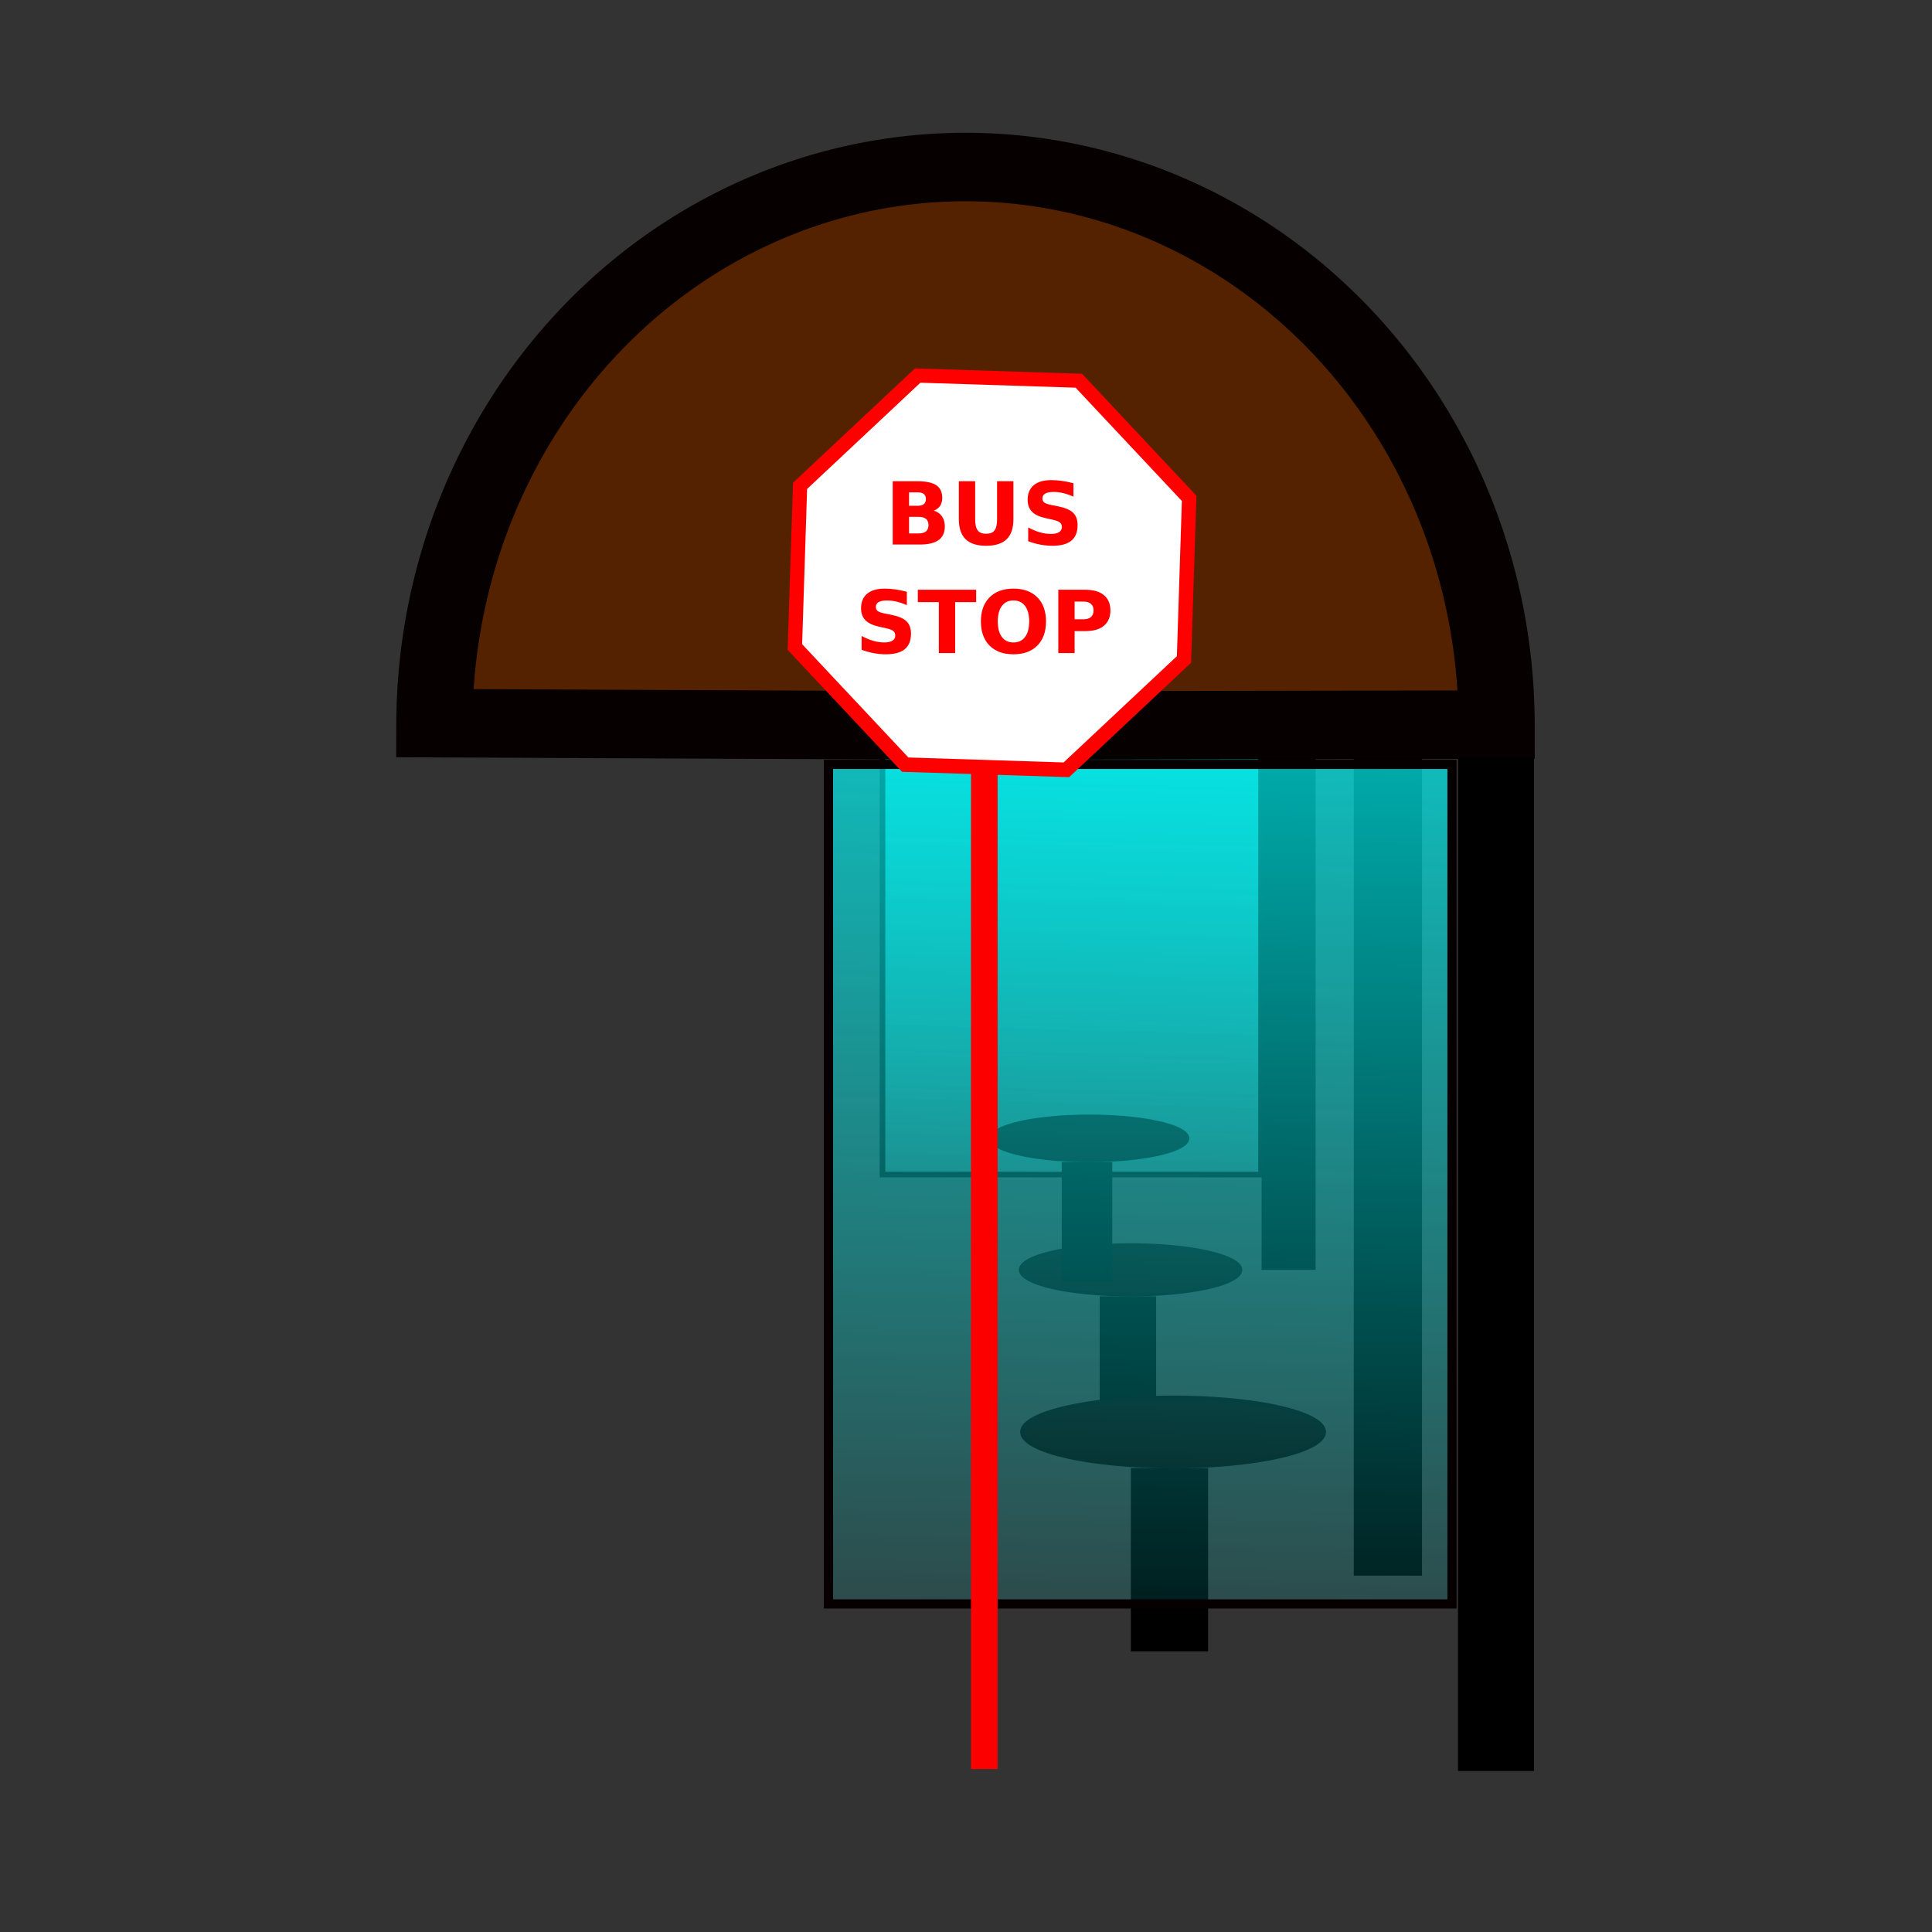 <svg:svg xmlns:dc="http://purl.org/dc/elements/1.1/" xmlns:ns1="http://sodipodi.sourceforge.net/DTD/sodipodi-0.dtd" xmlns:ns2="http://www.inkscape.org/namespaces/inkscape" xmlns:ns3="http://www.w3.org/1999/xlink" xmlns:ns5="http://web.resource.org/cc/" xmlns:rdf="http://www.w3.org/1999/02/22-rdf-syntax-ns#" xmlns:svg="http://www.w3.org/2000/svg" height="303.375" id="svg6213" version="1.0" viewBox="-62.502 -19.862 303.375 303.375" width="303.375" ns1:docbase="/home/fahad/Desktop" ns1:docname="thilakarathna_Bus_Halt.svg" ns1:modified="TRUE" ns1:version="0.32" ns2:export-filename="/home/fahad/Desktop/Bus_Halt.png" ns2:export-xdpi="150" ns2:export-ydpi="150" ns2:output_extension="org.inkscape.output.svg.inkscape" ns2:version="0.45">
  <svg:rect x="-62.502" y="-19.862" width="303.375" height="303.375" fill="#333333" stroke="none"/>
  <svg:defs id="defs6215">
    <svg:linearGradient gradientTransform="matrix(0.837,0,0,0.837,122.117,-209.238)" gradientUnits="userSpaceOnUse" id="linearGradient5498" x1="527.5" x2="479.5" y1="-1917.553" y2="-131.726" ns2:collect="always" ns3:href="#linearGradient5456" />
    <svg:linearGradient id="linearGradient5456" ns2:collect="always">
      <svg:stop id="stop5458" offset="0" style="stop-color:#00ffff;stop-opacity:1;" />
      <svg:stop id="stop5460" offset="1" style="stop-color:#00ffff;stop-opacity:0;" />
    </svg:linearGradient>
    <svg:linearGradient gradientTransform="matrix(0.508,0,0,0.508,196.577,-737.854)" gradientUnits="userSpaceOnUse" id="linearGradient5496" x1="527.5" x2="479.5" y1="-1917.553" y2="-131.726" ns2:collect="always" ns3:href="#linearGradient5456" />
    <svg:linearGradient gradientTransform="matrix(0.136,0,0,0.136,381.515,500.095)" gradientUnits="userSpaceOnUse" id="linearGradient6269" x1="527.5" x2="479.5" y1="-1917.553" y2="-131.726" ns2:collect="always" ns3:href="#linearGradient5456" />
    <svg:linearGradient gradientTransform="matrix(8.255747e-2,0,0,8.255747e-2,393.609,414.241)" gradientUnits="userSpaceOnUse" id="linearGradient6282" x1="527.5" x2="479.5" y1="-1917.553" y2="-131.726" ns2:collect="always" ns3:href="#linearGradient5456" />
    <svg:linearGradient gradientTransform="matrix(8.255747e-2,0,0,8.255747e-2,393.609,414.241)" gradientUnits="userSpaceOnUse" id="linearGradient6312" x1="527.5" x2="479.5" y1="-1917.553" y2="-131.726" ns2:collect="always" ns3:href="#linearGradient5456" />
    <svg:linearGradient gradientTransform="matrix(0.136,0,0,0.136,381.515,500.095)" gradientUnits="userSpaceOnUse" id="linearGradient6314" x1="527.5" x2="479.5" y1="-1917.553" y2="-131.726" ns2:collect="always" ns3:href="#linearGradient5456" />
    <svg:linearGradient gradientTransform="matrix(0.136,0,0,0.136,381.515,500.095)" gradientUnits="userSpaceOnUse" id="linearGradient6331" x1="527.5" x2="479.5" y1="-1917.553" y2="-131.726" ns2:collect="always" ns3:href="#linearGradient5456" />
    <svg:linearGradient gradientTransform="matrix(8.255747e-2,0,0,8.255747e-2,393.609,414.241)" gradientUnits="userSpaceOnUse" id="linearGradient6344" x1="527.5" x2="479.5" y1="-1917.553" y2="-131.726" ns2:collect="always" ns3:href="#linearGradient5456" />
    <svg:linearGradient gradientTransform="matrix(8.255747e-2,0,0,8.255747e-2,393.609,414.241)" gradientUnits="userSpaceOnUse" id="linearGradient6373" x1="527.5" x2="479.5" y1="-1917.553" y2="-131.726" ns2:collect="always" ns3:href="#linearGradient5456" />
    <svg:linearGradient gradientTransform="matrix(0.136,0,0,0.136,381.515,500.095)" gradientUnits="userSpaceOnUse" id="linearGradient6375" x1="527.5" x2="479.5" y1="-1917.553" y2="-131.726" ns2:collect="always" ns3:href="#linearGradient5456" />
    <svg:linearGradient gradientTransform="matrix(0.136,0,0,0.136,381.515,500.095)" gradientUnits="userSpaceOnUse" id="linearGradient1928" x1="527.5" x2="479.5" y1="-1917.553" y2="-131.726" ns2:collect="always" ns3:href="#linearGradient5456" />
    <svg:linearGradient gradientTransform="matrix(8.255747e-2,0,0,8.255747e-2,393.609,414.241)" gradientUnits="userSpaceOnUse" id="linearGradient1941" x1="527.5" x2="479.5" y1="-1917.553" y2="-131.726" ns2:collect="always" ns3:href="#linearGradient5456" />
    <svg:linearGradient gradientTransform="matrix(0.136,0,0,0.136,381.515,500.095)" gradientUnits="userSpaceOnUse" id="linearGradient2296" x1="527.5" x2="479.5" y1="-1917.553" y2="-131.726" ns2:collect="always" ns3:href="#linearGradient5456" />
    <svg:linearGradient gradientTransform="matrix(8.255747e-2,0,0,8.255747e-2,393.609,414.241)" gradientUnits="userSpaceOnUse" id="linearGradient2312" x1="527.5" x2="479.5" y1="-1917.553" y2="-131.726" ns2:collect="always" ns3:href="#linearGradient5456" />
  </svg:defs>
  <ns1:namedview bordercolor="#666666" borderopacity="1.0" id="namedview6217" pagecolor="#ffffff" ns2:current-layer="layer1" ns2:cx="303.71381" ns2:cy="154.70921" ns2:document-units="mm" ns2:pageopacity="0.0" ns2:pageshadow="2" ns2:window-height="622" ns2:window-width="872" ns2:window-x="25" ns2:window-y="49" ns2:zoom="0.86831672" />
  <svg:g id="layer1" transform="translate(-323.106,-221.199)" ns2:groupmode="layer" ns2:label="Layer 1">
    <svg:g id="g2314">
      <svg:rect height="80.035" id="rect5464" style="fill:url(#linearGradient2312);fill-opacity:1;stroke:#070000;stroke-width:0.878;stroke-miterlimit:4;stroke-dasharray:none;stroke-opacity:1" width="59.441" x="399.181" y="305.736" />
      <svg:g id="g5414" transform="matrix(0.103,0,0,0.103,376.38,502.334)">
        <svg:path d="M 768 -992.126 A 168 38.268 0 1 1  432,-992.126 A 168 38.268 0 1 1  768 -992.126 z" id="path5416" style="fill:#0a0000;fill-opacity:1;stroke:#070000;stroke-width:4.535;stroke-miterlimit:4;stroke-dasharray:none;stroke-opacity:1" transform="translate(-0.5,5.754)" ns1:cx="600" ns1:cy="-992.12592" ns1:rx="168" ns1:ry="38.267715" ns1:type="arc" />
        <svg:path d="M 595.5,-946.104 C 595.5,-742.01 595.5,-742.01 595.5,-742.01" id="path5418" style="fill:none;fill-rule:evenodd;stroke:#000000;stroke-width:86.031;stroke-linecap:butt;stroke-linejoin:miter;stroke-miterlimit:4;stroke-dasharray:none;stroke-opacity:1" />
      </svg:g>
      <svg:g id="g5420" transform="matrix(9.220681e-2,0,0,9.220681e-2,376.384,471.043)">
        <svg:path d="M 768 -992.126 A 168 38.268 0 1 1  432,-992.126 A 168 38.268 0 1 1  768 -992.126 z" id="path5422" style="fill:#0a0000;fill-opacity:1;stroke:#070000;stroke-width:4.535;stroke-miterlimit:4;stroke-dasharray:none;stroke-opacity:1" transform="translate(-0.5,5.754)" ns1:cx="600" ns1:cy="-992.12592" ns1:rx="168" ns1:ry="38.267715" ns1:type="arc" />
        <svg:path d="M 595.5,-946.104 C 595.5,-742.01 595.5,-742.01 595.5,-742.01" id="path5424" style="fill:none;fill-rule:evenodd;stroke:#000000;stroke-width:86.031;stroke-linecap:butt;stroke-linejoin:miter;stroke-miterlimit:4;stroke-dasharray:none;stroke-opacity:1" />
      </svg:g>
      <svg:g id="g5394" transform="matrix(0.141,0,0,0.141,360.279,565.272)">
        <svg:path d="M 768 -992.126 A 168 38.268 0 1 1  432,-992.126 A 168 38.268 0 1 1  768 -992.126 z" id="path5390" style="fill:#0a0000;fill-opacity:1;stroke:#070000;stroke-width:4.535;stroke-miterlimit:4;stroke-dasharray:none;stroke-opacity:1" transform="translate(-0.5,5.754)" ns1:cx="600" ns1:cy="-992.12592" ns1:rx="168" ns1:ry="38.267715" ns1:type="arc" />
        <svg:path d="M 595.5,-946.104 C 595.5,-742.01 595.5,-742.01 595.5,-742.01" id="path5392" style="fill:none;fill-rule:evenodd;stroke:#000000;stroke-width:86.031;stroke-linecap:butt;stroke-linejoin:miter;stroke-miterlimit:4;stroke-dasharray:none;stroke-opacity:1" />
      </svg:g>
      <svg:path d="M -143.995,-1250.243 A 600,701.575 0 0 1 1055.999,-1248.431 L 456,-1247.244 z" id="path5398" style="fill:#552200;fill-opacity:1;stroke:#070000;stroke-width:86.031;stroke-miterlimit:4;stroke-dasharray:none;stroke-opacity:1" transform="matrix(0.139,0,0,0.125,348.829,471.175)" ns1:cx="456" ns1:cy="-1247.244" ns1:end="6.2814937" ns1:rx="600" ns1:ry="701.57483" ns1:start="3.1458674" ns1:type="arc" />
      <svg:path d="M 495.511,320.2 C 495.511,479.431 495.511,479.431 495.511,479.431" id="path5402" style="fill:none;fill-rule:evenodd;stroke:#000000;stroke-width:11.932;stroke-linecap:butt;stroke-linejoin:miter;stroke-miterlimit:4;stroke-dasharray:none;stroke-opacity:1" />
      <svg:path d="M 478.539,320.46 C 478.539,448.753 478.539,448.753 478.539,448.753" id="path5410" style="fill:none;fill-rule:evenodd;stroke:#000000;stroke-width:10.711;stroke-linecap:butt;stroke-linejoin:miter;stroke-miterlimit:4;stroke-dasharray:none;stroke-opacity:1" />
      <svg:path d="M 462.947,320.381 C 462.947,400.738 462.947,400.738 462.947,400.738" id="path5412" style="fill:none;fill-rule:evenodd;stroke:#000000;stroke-width:8.477;stroke-linecap:butt;stroke-linejoin:miter;stroke-miterlimit:4;stroke-dasharray:none;stroke-opacity:1" />
      <svg:rect height="131.836" id="rect5454" style="fill:url(#linearGradient2296);fill-opacity:1;stroke:#070000;stroke-width:1.446;stroke-miterlimit:4;stroke-dasharray:none;stroke-opacity:1" width="97.913" x="390.695" y="321.363" />
      <svg:g id="g5378" transform="matrix(0.162,0,0,0.162,396.455,615.534)">
        <svg:g id="g5366" transform="translate(-556.499,-494.074)">
          <svg:g id="g5360" transform="matrix(0.997,7.984536e-2,-7.984536e-2,0.997,-118.094,-58.995)">
            <svg:g id="g5341" transform="matrix(1,-2.266902e-2,2.266902e-2,1,34.318,14.997)">
              <svg:path d="M 1248,-1479.685 L 1086.59,-1467.014 L 963.496,-1572.189 L 950.825,-1733.599 L 1056,-1856.693 L 1217.41,-1869.363 L 1340.504,-1764.189 L 1353.175,-1602.779 L 1248,-1479.685 z " id="path4558" style="fill:#ff0000" transform="matrix(0.999,5.314854e-2,-5.314854e-2,0.999,-560.394,98.431)" ns1:arg1="1.0997575" ns1:arg2="1.4924566" ns1:cx="1152" ns1:cy="-1668.1888" ns1:r1="211.54124" ns1:r2="171.14047" ns1:sides="8" ns1:type="star" ns2:flatsided="true" ns2:randomized="0" ns2:rounded="0" />
              <svg:g id="g5338" transform="matrix(0.999,5.314854e-2,-5.314854e-2,0.999,-79.092,-38.198)">
                <svg:path d="M 1248,-1479.685 L 1086.59,-1467.014 L 963.496,-1572.189 L 950.825,-1733.599 L 1056,-1856.693 L 1217.41,-1869.363 L 1340.504,-1764.189 L 1353.175,-1602.779 L 1248,-1479.685 z " id="path4566" style="fill:#ffffff" transform="matrix(0.929,0,0,0.929,-391.436,43.305)" ns1:arg1="1.0997575" ns1:arg2="1.4924566" ns1:cx="1152" ns1:cy="-1668.1888" ns1:r1="211.54124" ns1:r2="171.14047" ns1:sides="8" ns1:type="star" ns2:flatsided="true" ns2:randomized="0" ns2:rounded="0" />
              </svg:g>
            </svg:g>
          </svg:g>
          <svg:path d="M 607.797,-1572.473 C 610.289,-1572.473 612.18,-1573.021 613.467,-1574.117 C 614.755,-1575.212 615.398,-1576.829 615.398,-1578.965 C 615.398,-1581.075 614.755,-1582.677 613.467,-1583.773 C 612.18,-1584.896 610.289,-1585.457 607.797,-1585.458 L 599.045,-1585.458 L 599.045,-1572.473 L 607.797,-1572.473 M 608.331,-1545.641 C 611.508,-1545.641 613.892,-1546.312 615.481,-1547.655 C 617.097,-1548.997 617.905,-1551.024 617.905,-1553.736 C 617.905,-1556.393 617.11,-1558.379 615.522,-1559.694 C 613.933,-1561.036 611.536,-1561.708 608.331,-1561.708 L 599.045,-1561.708 L 599.045,-1545.641 L 608.331,-1545.641 M 623.041,-1567.707 C 626.438,-1566.72 629.068,-1564.899 630.93,-1562.242 C 632.793,-1559.585 633.724,-1556.325 633.724,-1552.462 C 633.724,-1546.545 631.725,-1542.135 627.725,-1539.231 C 623.726,-1536.328 617.645,-1534.876 609.481,-1534.876 L 583.225,-1534.876 L 583.225,-1596.223 L 606.975,-1596.223 C 615.494,-1596.223 621.658,-1594.936 625.465,-1592.361 C 629.3,-1589.786 631.218,-1585.663 631.218,-1579.993 C 631.218,-1577.007 630.519,-1574.459 629.122,-1572.35 C 627.725,-1570.268 625.698,-1568.72 623.041,-1567.707 M 647.325,-1596.223 L 663.145,-1596.223 L 663.145,-1559.448 C 663.145,-1554.38 663.967,-1550.75 665.61,-1548.559 C 667.281,-1546.395 669.993,-1545.313 673.746,-1545.313 C 677.526,-1545.313 680.238,-1546.395 681.882,-1548.559 C 683.553,-1550.75 684.388,-1554.38 684.388,-1559.448 L 684.388,-1596.223 L 700.208,-1596.223 L 700.208,-1559.448 C 700.208,-1550.764 698.03,-1544.299 693.675,-1540.053 C 689.319,-1535.807 682.676,-1533.684 673.746,-1533.684 C 664.843,-1533.684 658.214,-1535.807 653.859,-1540.053 C 649.503,-1544.299 647.325,-1550.764 647.325,-1559.448 L 647.325,-1596.223 M 758.391,-1594.292 L 758.391,-1581.307 C 755.022,-1582.814 751.735,-1583.951 748.53,-1584.718 C 745.325,-1585.485 742.298,-1585.868 739.449,-1585.869 C 735.669,-1585.868 732.874,-1585.348 731.067,-1584.307 C 729.259,-1583.266 728.355,-1581.65 728.355,-1579.458 C 728.355,-1577.815 728.957,-1576.527 730.163,-1575.596 C 731.395,-1574.692 733.614,-1573.911 736.819,-1573.254 L 743.558,-1571.898 C 750.379,-1570.528 755.227,-1568.446 758.104,-1565.652 C 760.98,-1562.858 762.418,-1558.886 762.418,-1553.736 C 762.418,-1546.97 760.405,-1541.93 756.378,-1538.615 C 752.378,-1535.328 746.256,-1533.684 738.011,-1533.684 C 734.121,-1533.684 730.217,-1534.054 726.3,-1534.794 C 722.383,-1535.533 718.466,-1536.629 714.548,-1538.081 L 714.548,-1551.435 C 718.466,-1549.353 722.246,-1547.778 725.889,-1546.71 C 729.56,-1545.669 733.094,-1545.148 736.49,-1545.148 C 739.942,-1545.148 742.585,-1545.724 744.421,-1546.874 C 746.256,-1548.025 747.174,-1549.668 747.174,-1551.805 C 747.174,-1553.722 746.544,-1555.202 745.284,-1556.243 C 744.051,-1557.284 741.572,-1558.215 737.846,-1559.037 L 731.724,-1560.393 C 725.588,-1561.708 721.095,-1563.803 718.246,-1566.679 C 715.425,-1569.556 714.014,-1573.432 714.014,-1578.308 C 714.014,-1584.417 715.987,-1589.114 719.931,-1592.402 C 723.876,-1595.689 729.546,-1597.332 736.942,-1597.333 C 740.312,-1597.332 743.777,-1597.072 747.338,-1596.552 C 750.899,-1596.059 754.584,-1595.305 758.391,-1594.292 M 596.908,-1489.102 L 596.908,-1476.117 C 593.538,-1477.624 590.251,-1478.761 587.046,-1479.528 C 583.841,-1480.295 580.814,-1480.678 577.965,-1480.678 C 574.185,-1480.678 571.391,-1480.158 569.583,-1479.117 C 567.775,-1478.076 566.871,-1476.46 566.871,-1474.268 C 566.871,-1472.625 567.474,-1471.337 568.679,-1470.406 C 569.912,-1469.502 572.131,-1468.721 575.336,-1468.064 L 582.074,-1466.708 C 588.895,-1465.338 593.744,-1463.256 596.62,-1460.462 C 599.497,-1457.668 600.935,-1453.696 600.935,-1448.546 C 600.935,-1441.78 598.921,-1436.739 594.894,-1433.425 C 590.895,-1430.138 584.773,-1428.494 576.527,-1428.494 C 572.637,-1428.494 568.734,-1428.864 564.817,-1429.603 C 560.899,-1430.343 556.982,-1431.439 553.065,-1432.891 L 553.065,-1446.245 C 556.982,-1444.163 560.762,-1442.588 564.406,-1441.52 C 568.076,-1440.479 571.61,-1439.958 575.007,-1439.958 C 578.458,-1439.958 581.102,-1440.533 582.937,-1441.684 C 584.773,-1442.834 585.69,-1444.478 585.69,-1446.615 C 585.69,-1448.532 585.06,-1450.011 583.8,-1451.052 C 582.567,-1452.093 580.088,-1453.025 576.363,-1453.847 L 570.241,-1455.203 C 564.104,-1456.517 559.612,-1458.613 556.763,-1461.489 C 553.942,-1464.366 552.531,-1468.242 552.531,-1473.118 C 552.531,-1479.226 554.503,-1483.924 558.448,-1487.211 C 562.392,-1490.499 568.063,-1492.142 575.459,-1492.142 C 578.828,-1492.142 582.294,-1491.882 585.855,-1491.362 C 589.416,-1490.869 593.1,-1490.115 596.908,-1489.102 M 607.55,-1491.033 L 664.09,-1491.033 L 664.09,-1479.076 L 643.75,-1479.076 L 643.75,-1429.686 L 627.931,-1429.686 L 627.931,-1479.076 L 607.55,-1479.076 L 607.55,-1491.033 M 700.249,-1480.678 C 695.428,-1480.678 691.689,-1478.898 689.032,-1475.336 C 686.374,-1471.775 685.046,-1466.762 685.046,-1460.298 C 685.046,-1453.86 686.374,-1448.861 689.032,-1445.3 C 691.689,-1441.739 695.428,-1439.958 700.249,-1439.958 C 705.098,-1439.958 708.851,-1441.739 711.508,-1445.3 C 714.165,-1448.861 715.493,-1453.86 715.493,-1460.298 C 715.493,-1466.762 714.165,-1471.775 711.508,-1475.336 C 708.851,-1478.898 705.098,-1480.678 700.249,-1480.678 M 700.249,-1492.142 C 710.111,-1492.142 717.836,-1489.321 723.424,-1483.678 C 729.012,-1478.035 731.806,-1470.241 731.806,-1460.298 C 731.806,-1450.381 729.012,-1442.601 723.424,-1436.958 C 717.836,-1431.315 710.111,-1428.494 700.249,-1428.494 C 690.415,-1428.494 682.69,-1431.315 677.074,-1436.958 C 671.486,-1442.601 668.692,-1450.381 668.692,-1460.298 C 668.692,-1470.241 671.486,-1478.035 677.074,-1483.678 C 682.69,-1489.321 690.415,-1492.142 700.249,-1492.142 M 743.722,-1491.033 L 769.979,-1491.033 C 777.786,-1491.033 783.771,-1489.293 787.935,-1485.814 C 792.126,-1482.363 794.222,-1477.432 794.222,-1471.022 C 794.222,-1464.585 792.126,-1459.626 787.935,-1456.148 C 783.771,-1452.696 777.786,-1450.97 769.979,-1450.97 L 759.542,-1450.97 L 759.542,-1429.686 L 743.722,-1429.686 L 743.722,-1491.033 M 759.542,-1479.569 L 759.542,-1462.434 L 768.294,-1462.434 C 771.362,-1462.434 773.732,-1463.174 775.403,-1464.653 C 777.074,-1466.16 777.909,-1468.283 777.909,-1471.022 C 777.909,-1473.761 777.074,-1475.871 775.403,-1477.35 C 773.732,-1478.829 771.362,-1479.569 768.294,-1479.569 L 759.542,-1479.569" id="text5346" style="font-size:84.152px;font-style:normal;font-weight:bold;fill:#ff0000;fill-opacity:1;stroke:none;stroke-width:1px;stroke-linecap:butt;stroke-linejoin:miter;stroke-opacity:1;font-family:Bitstream Vera Sans" />
        </svg:g>
        <svg:path d="M 115.5,-1811.506 C 115.5,-842.057 115.5,-842.057 115.5,-842.057" id="path5376" style="fill:none;fill-opacity:1;fill-rule:evenodd;stroke:#fc0000;stroke-width:25.795;stroke-linecap:butt;stroke-linejoin:miter;stroke-miterlimit:4;stroke-dasharray:none;stroke-opacity:1" />
      </svg:g>
    </svg:g>
  </svg:g>
</svg:svg>